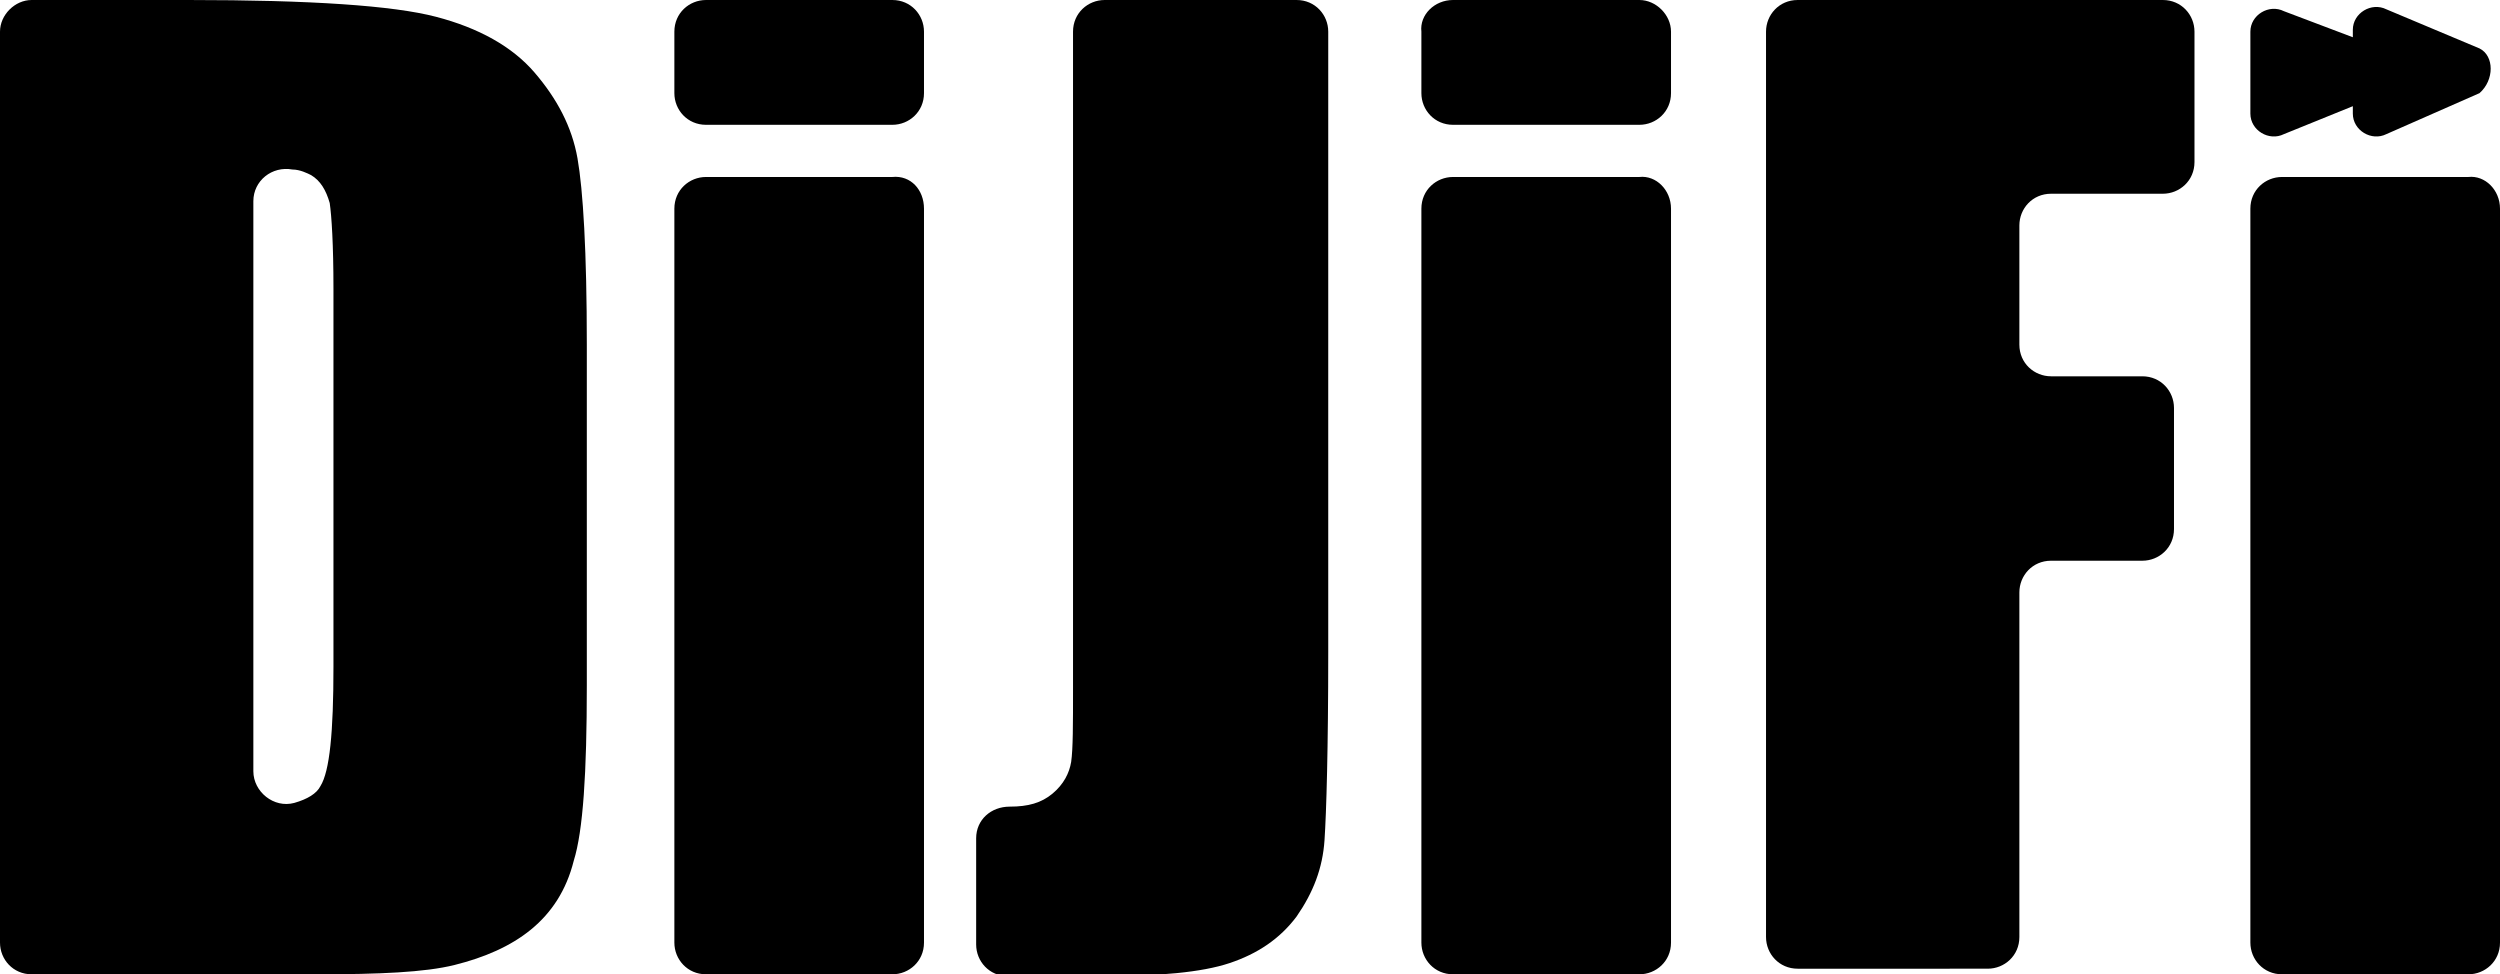 <!-- Generator: Adobe Illustrator 18.0.0, SVG Export Plug-In  -->
<svg version="1.1"
     xmlns="http://www.w3.org/2000/svg" xmlns:xlink="http://www.w3.org/1999/xlink" xmlns:a="http://ns.adobe.com/AdobeSVGViewerExtensions/3.0/"
     x="0px" y="0px" width="134.2px" height="52.3px" viewBox="0 0 134.2 52.3" enable-background="new 0 0 134.2 52.3"
     xml:space="preserve">
<defs>
</defs>
<path d="M0,1.7C0,0.8,0.8,0,1.7,0h8.4c6.6,0,11,0.3,13.3,0.9c2.3,0.6,4.1,1.6,5.3,3s2,2.9,2.3,4.6c0.3,1.7,0.5,5,0.5,10v18.3
    c0,4.7-0.2,7.8-0.7,9.4c-0.4,1.6-1.2,2.8-2.3,3.7c-1.1,0.9-2.5,1.5-4.1,1.9s-4.1,0.5-7.3,0.5H1.7c-1,0-1.7-0.8-1.7-1.7V1.7z
     M13.6,10.8v30.6c0,1.1,1.1,2,2.2,1.7c0.7-0.2,1.2-0.5,1.4-0.9c0.5-0.8,0.7-2.9,0.7-6.4V15.5c0-2.4-0.1-3.9-0.2-4.6
    c-0.2-0.7-0.5-1.2-1-1.5c-0.2-0.1-0.6-0.3-1-0.3C14.6,8.9,13.6,9.7,13.6,10.8z"/>
<path d="M49.6,1.7v3.3c0,1-0.8,1.7-1.7,1.7h-10c-1,0-1.7-0.8-1.7-1.7V1.7c0-1,0.8-1.7,1.7-1.7h10C48.9,0,49.6,0.8,49.6,1.7z
     M49.6,11.2v39.4c0,1-0.8,1.7-1.7,1.7h-10c-1,0-1.7-0.8-1.7-1.7V11.2c0-1,0.8-1.7,1.7-1.7h10C48.9,9.4,49.6,10.2,49.6,11.2z"/>
<path d="M69.6,0c1,0,1.7,0.8,1.7,1.7V35c0,5.2-0.1,8.6-0.2,10.1c-0.1,1.5-0.6,2.8-1.5,4.1c-0.9,1.2-2.1,2-3.6,2.5
    c-1.5,0.5-3.8,0.7-6.8,0.7h-5.1c-1,0-1.7-0.8-1.7-1.7V45c0-1,0.8-1.7,1.8-1.7c0,0,0,0,0,0c1,0,1.7-0.2,2.3-0.7
    c0.6-0.5,0.9-1.1,1-1.7c0.1-0.7,0.1-2,0.1-4V1.7c0-1,0.8-1.7,1.7-1.7H69.6z"/>
<path d="M89.7,1.7v3.3c0,1-0.8,1.7-1.7,1.7H78c-1,0-1.7-0.8-1.7-1.7V1.7C76.2,0.8,77,0,78,0h10C88.9,0,89.7,0.8,89.7,1.7z
     M89.7,11.2v39.4c0,1-0.8,1.7-1.7,1.7H78c-1,0-1.7-0.8-1.7-1.7V11.2c0-1,0.8-1.7,1.7-1.7h10C88.9,9.4,89.7,10.2,89.7,11.2z"/>
<path d="M96.5,0h19.6c1,0,1.7,0.8,1.7,1.7v7c0,1-0.8,1.7-1.7,1.7h-6c-1,0-1.7,0.8-1.7,1.7v6.4c0,1,0.8,1.7,1.7,1.7h4.9
    c1,0,1.7,0.8,1.7,1.7v6.5c0,1-0.8,1.7-1.7,1.7h-4.9c-1,0-1.7,0.8-1.7,1.7v18.5c0,1-0.8,1.7-1.7,1.7H96.5c-1,0-1.7-0.8-1.7-1.7V1.7
    C94.8,0.8,95.5,0,96.5,0z"/>
<path d="M134.2,11.2v39.4c0,1-0.8,1.7-1.7,1.7h-10c-1,0-1.7-0.8-1.7-1.7V11.2c0-1,0.8-1.7,1.7-1.7h10
    C133.4,9.4,134.2,10.2,134.2,11.2z"/>
<path d="M133.1,2.6l-5-2.1c-0.8-0.4-1.8,0.2-1.8,1.1l0,0.4l-3.7-1.4c-0.8-0.4-1.8,0.2-1.8,1.1l0,4.4c0,0.9,1,1.5,1.8,1.1l3.7-1.5
    l0,0.4c0,0.9,1,1.5,1.8,1.1l5-2.2C133.9,4.3,133.9,3,133.1,2.6z"/>
</svg>
